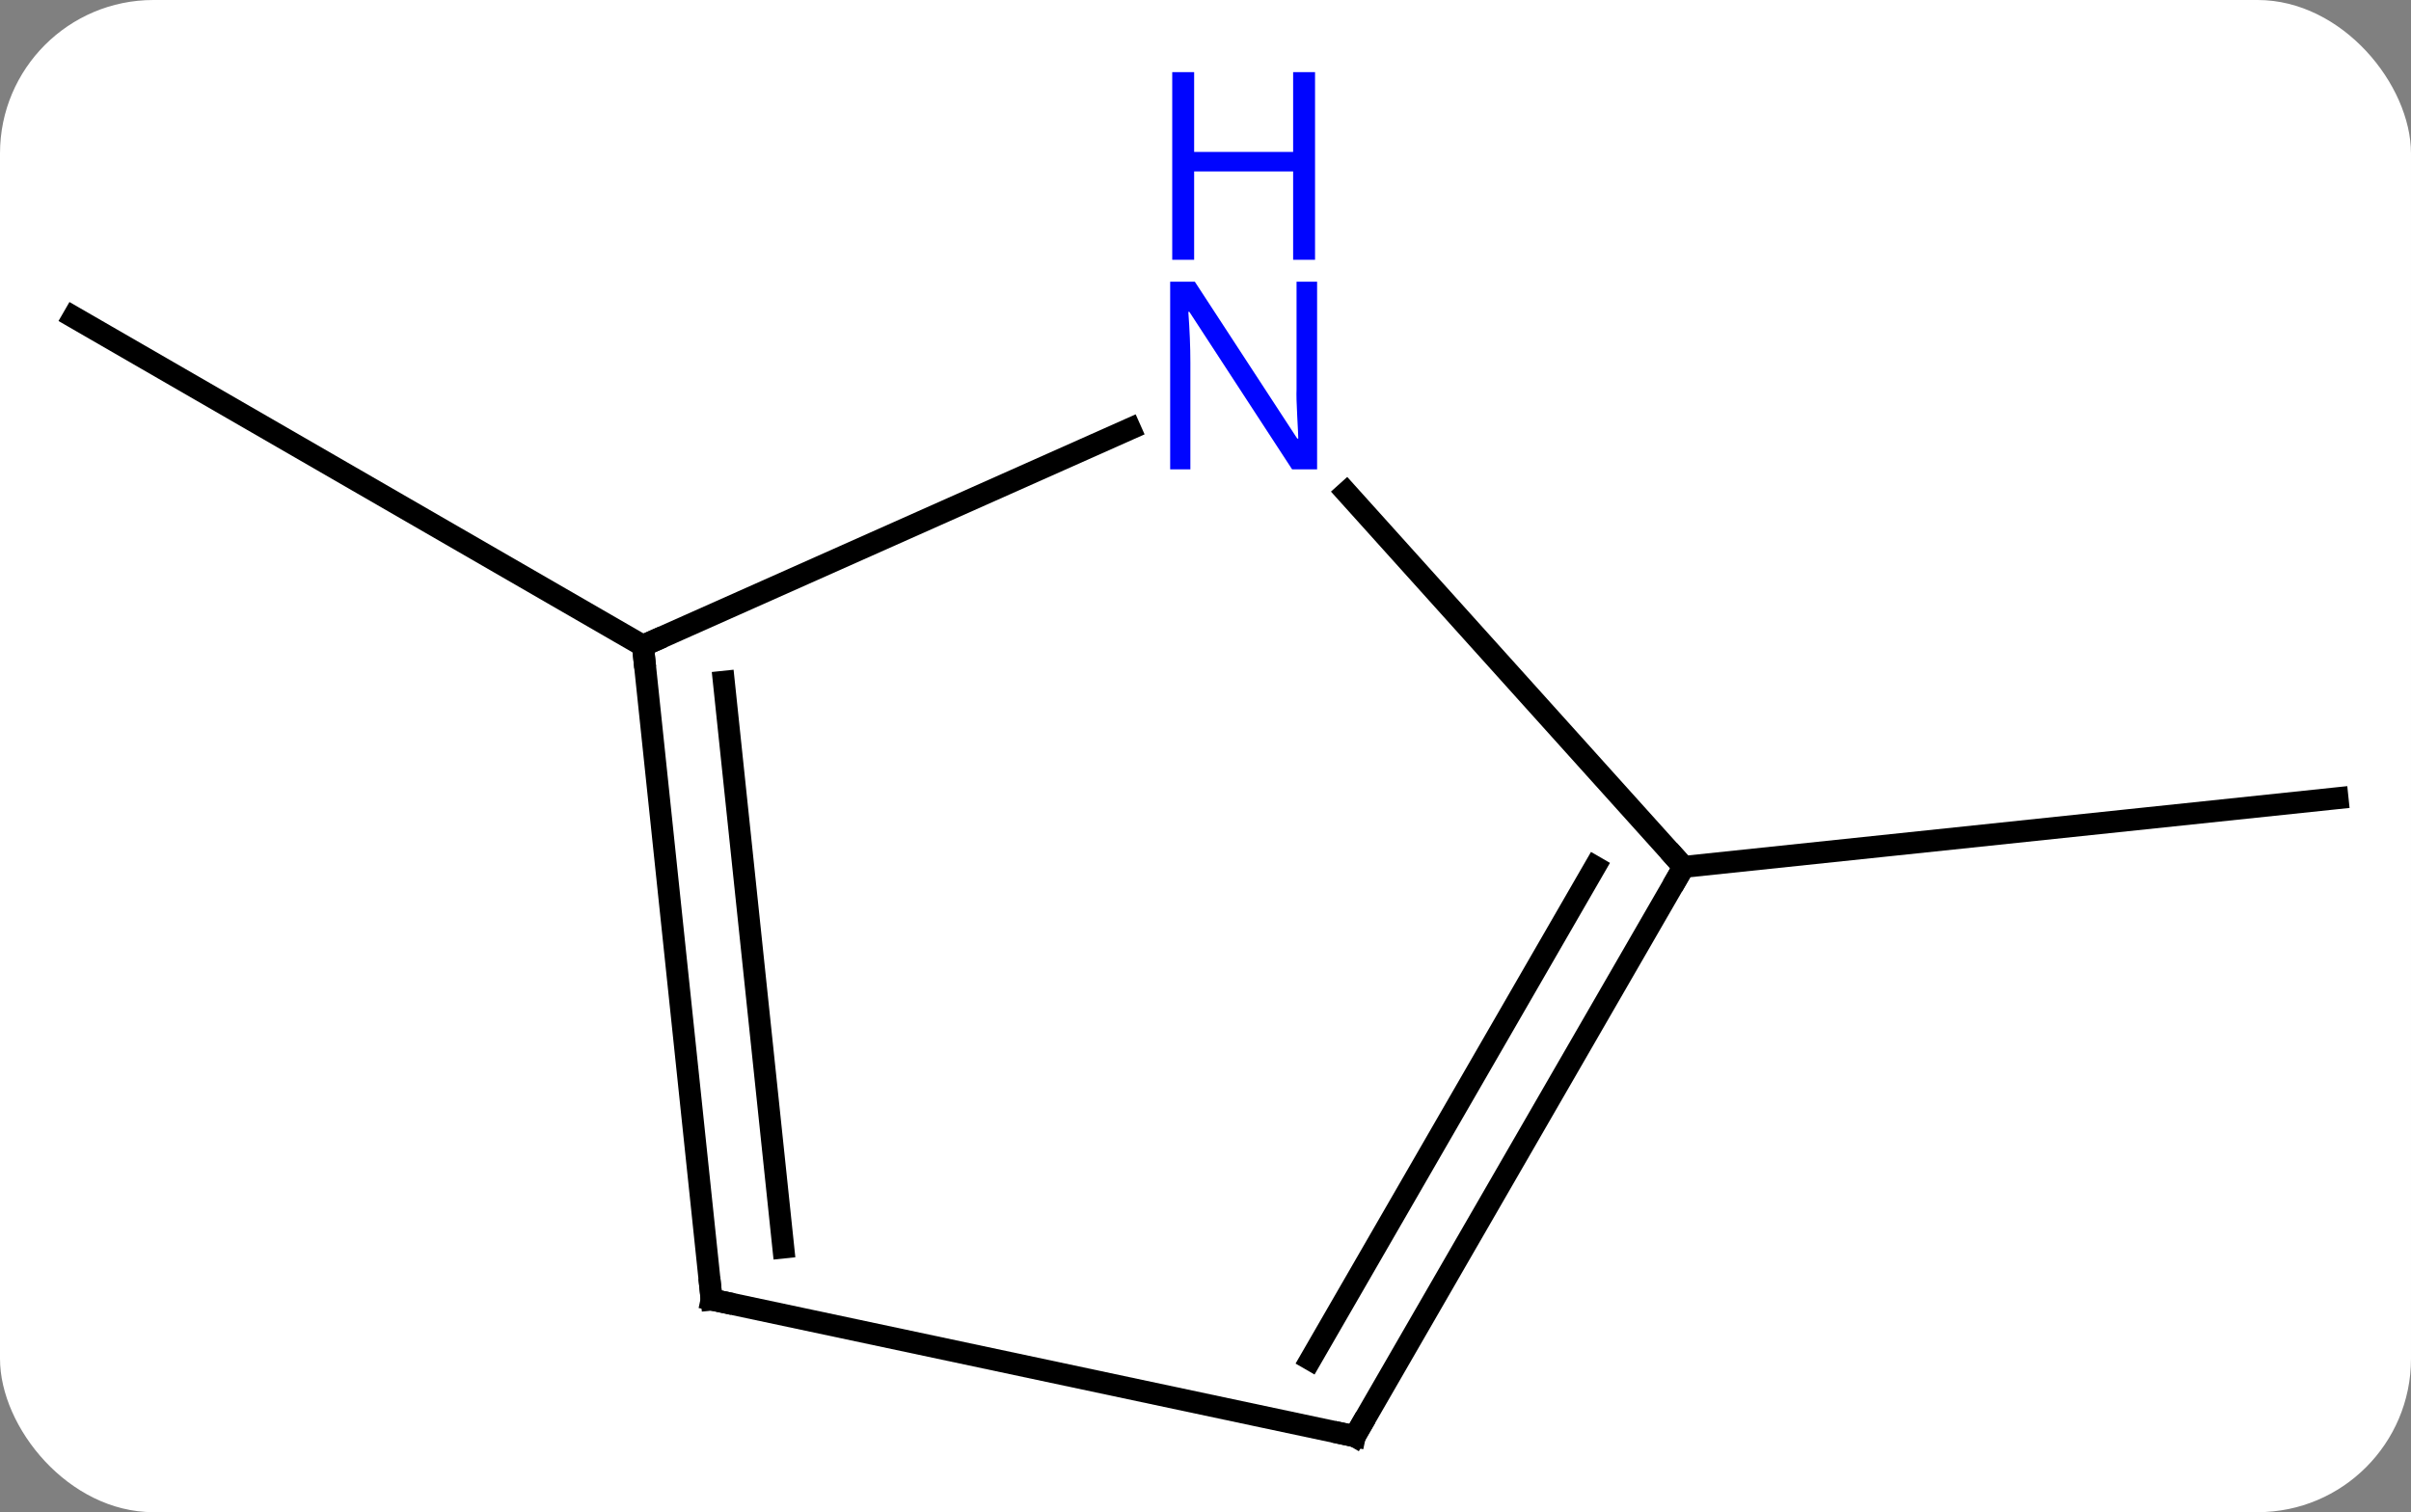 <svg width="110" viewBox="0 0 110 69" style="fill-opacity:1; color-rendering:auto; color-interpolation:auto; text-rendering:auto; stroke:black; stroke-linecap:square; stroke-miterlimit:10; shape-rendering:auto; stroke-opacity:1; fill:black; stroke-dasharray:none; font-weight:normal; stroke-width:1; font-family:'Open Sans'; font-style:normal; stroke-linejoin:miter; font-size:12; stroke-dashoffset:0; image-rendering:auto;" height="69" class="cas-substance-image" xmlns:xlink="http://www.w3.org/1999/xlink" xmlns="http://www.w3.org/2000/svg"><rect x="0" y="0" width="110" height="69" fill="#808080" stroke="none"/><svg class="cas-substance-single-component"><rect y="0" x="0" width="110" stroke="none" ry="7" rx="7" height="69" fill="white" class="cas-substance-group"/><svg y="0" x="0" width="110" viewBox="0 0 110 69" style="fill:black;" height="69" class="cas-substance-single-component-image"><svg><g><g transform="translate(55,40)" style="text-rendering:geometricPrecision; color-rendering:optimizeQuality; color-interpolation:linearRGB; stroke-linecap:butt; image-rendering:optimizeQuality;"><line y2="-10.536" y1="-25.536" x2="-25.668" x1="-51.648" style="fill:none;"/><line y2="-0.444" y1="-3.579" x2="21.813" x1="51.648" style="fill:none;"/><line y2="-10.536" y1="-20.434" x2="-25.668" x1="-3.439" style="fill:none;"/><line y2="-0.444" y1="-17.531" x2="21.813" x1="6.43" style="fill:none;"/><line y2="19.299" y1="-10.536" x2="-22.533" x1="-25.668" style="fill:none;"/><line y2="16.924" y1="-8.892" x2="-19.263" x1="-21.976" style="fill:none;"/><line y2="25.536" y1="-0.444" x2="6.813" x1="21.813" style="fill:none;"/><line y2="22.036" y1="-0.444" x2="4.792" x1="17.771" style="fill:none;"/><line y2="25.536" y1="19.299" x2="6.813" x1="-22.533" style="fill:none;"/></g><g transform="translate(55,40)" style="fill:rgb(0,5,255); text-rendering:geometricPrecision; color-rendering:optimizeQuality; image-rendering:optimizeQuality; font-family:'Open Sans'; stroke:rgb(0,5,255); color-interpolation:linearRGB;"><path style="stroke:none;" d="M5.092 -18.584 L3.951 -18.584 L-0.737 -25.771 L-0.783 -25.771 Q-0.69 -24.506 -0.69 -23.459 L-0.69 -18.584 L-1.612 -18.584 L-1.612 -27.146 L-0.487 -27.146 L4.185 -19.99 L4.232 -19.99 Q4.232 -20.146 4.185 -21.006 Q4.138 -21.865 4.154 -22.24 L4.154 -27.146 L5.092 -27.146 L5.092 -18.584 Z"/><path style="stroke:none;" d="M4.998 -28.146 L3.998 -28.146 L3.998 -32.178 L-0.518 -32.178 L-0.518 -28.146 L-1.518 -28.146 L-1.518 -36.709 L-0.518 -36.709 L-0.518 -33.068 L3.998 -33.068 L3.998 -36.709 L4.998 -36.709 L4.998 -28.146 Z"/></g><g transform="translate(55,40)" style="stroke-linecap:butt; text-rendering:geometricPrecision; color-rendering:optimizeQuality; image-rendering:optimizeQuality; font-family:'Open Sans'; color-interpolation:linearRGB; stroke-miterlimit:5;"><path style="fill:none;" d="M-25.616 -10.039 L-25.668 -10.536 L-25.211 -10.739"/><path style="fill:none;" d="M21.563 -0.011 L21.813 -0.444 L21.479 -0.816"/><path style="fill:none;" d="M-22.585 18.802 L-22.533 19.299 L-22.044 19.403"/><path style="fill:none;" d="M7.063 25.103 L6.813 25.536 L6.324 25.432"/></g></g></svg></svg></svg></svg>